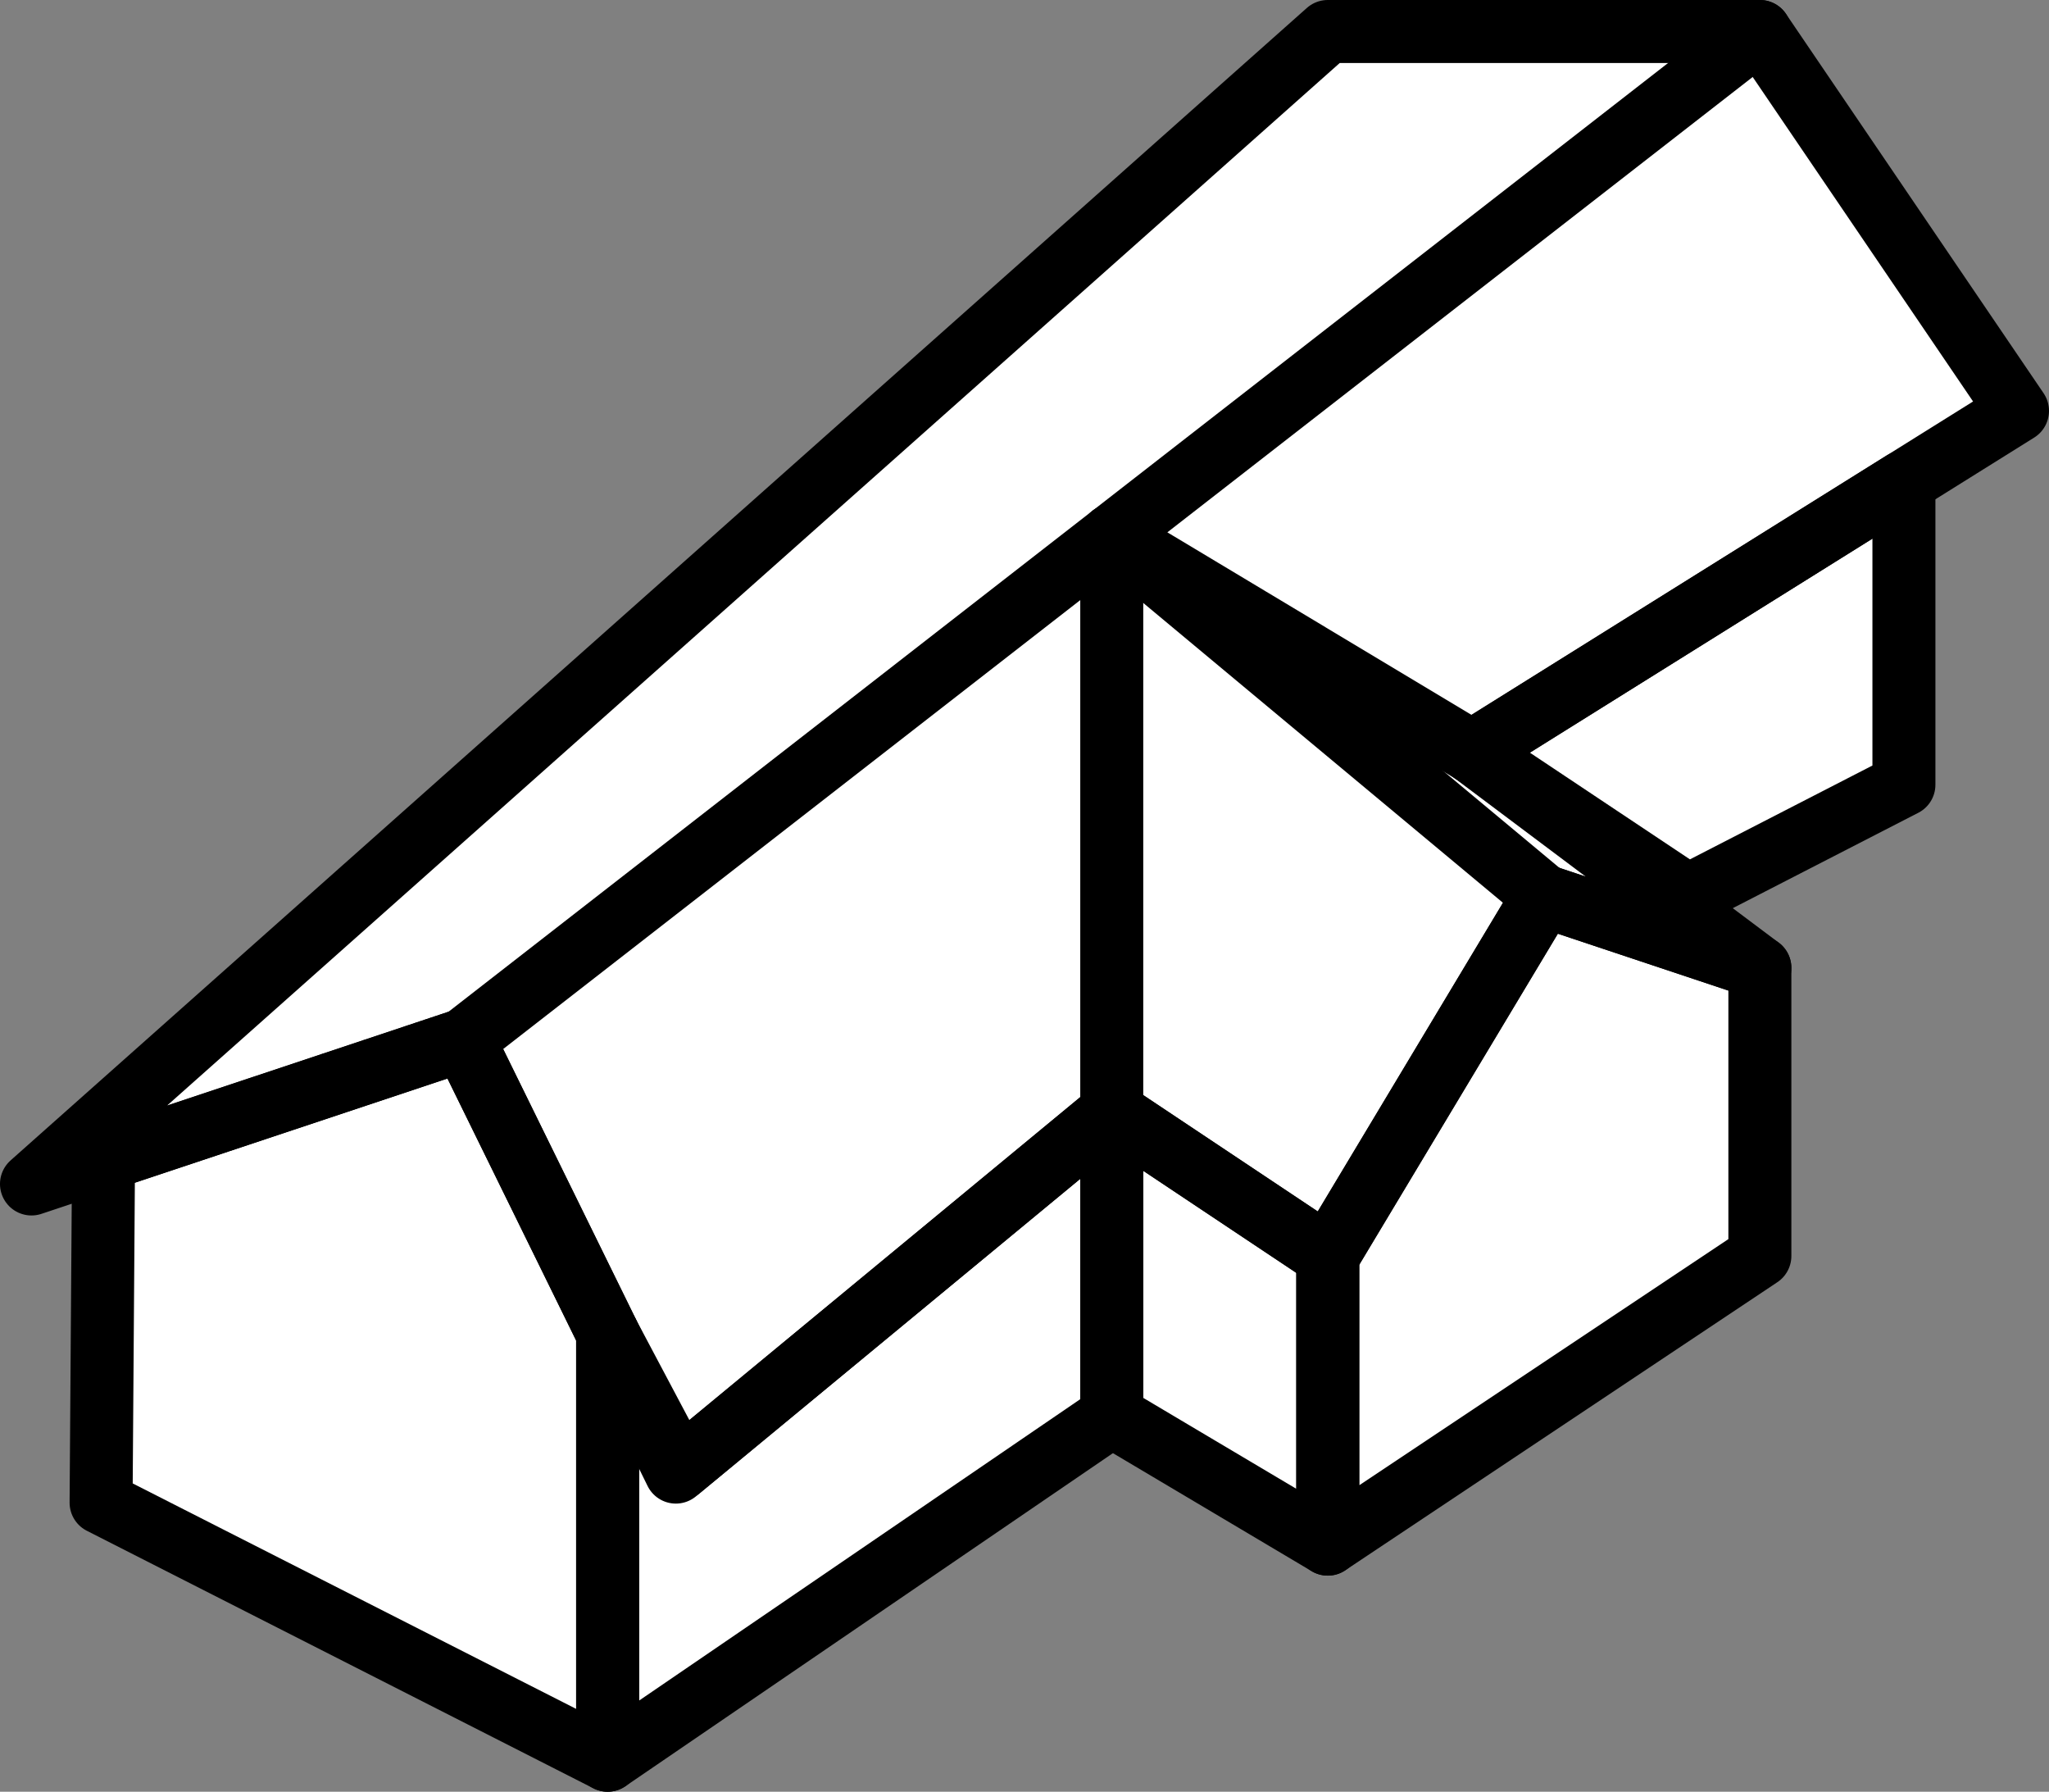 <?xml version="1.0" encoding="UTF-8" standalone="no"?>
<svg
   width="672.096"
   height="587.589"
   viewBox="0 0 672.096 587.589"
   version="1.1"
   xml:space="preserve"
   style="clip-rule:evenodd;fill-rule:evenodd;stroke-linecap:round;stroke-linejoin:round;stroke-miterlimit:1.5"
   id="svg637"
   xmlns="http://www.w3.org/2000/svg"
   xmlns:svg="http://www.w3.org/2000/svg"><rect x="0" y="0" width="672.096" height="587.589" fill="#808080" stroke="none"/><defs
   id="defs641" />
    
    
    
    
    
    
    
    <g
   id="ricks"
   transform="translate(-1666.833,-6651.09)">
        <path
   d="m 2149.61,6897.64 141.73,-88.54 v 99.35 l -70.87,36.43 z"
   style="fill:#ffffff"
   id="path214" />
        <path
   d="m 2149.61,6897.64 -118.11,-70.87 212.59,-165.35 84.51,124.41 z"
   style="fill:#ffffff"
   id="path216" />
        <path
   d="m 2031.5,6826.77 141.73,118.11 -70.87,118.11 -70.86,-47.24 z"
   style="fill:#ffffff"
   id="path218" />
        <path
   d="m 2244.09,6661.42 -425.19,330.71 -141.74,47.24 425.2,-377.95 z"
   style="fill:#ffffff"
   id="path220" />
        <path
   d="m 1818.9,6992.13 212.6,-165.36 v 188.98 l -141.74,117.08 -23.62,-44.53 z"
   style="fill:#ffffff"
   id="path222" />
        <path
   d="m 2244.09,6968.5 -70.86,-23.62 -141.73,-118.11 118.11,70.87 z"
   style="fill:#ffffff"
   id="path224" />
        <path
   d="m 1700.79,7031.5 118.11,-39.37 47.24,96.17 v 140.05 l -166.15,-84.46 z"
   style="fill:#ffffff"
   id="path226" />
        <path
   d="m 2102.36,7157.48 -70.86,-42.08 v -99.65 l 70.86,47.24 z"
   style="fill:#ffffff"
   id="path228" />
        <path
   d="m 2102.36,7157.48 v -94.49 l 70.87,-118.11 70.86,23.62 v 94.49 z"
   style="fill:#ffffff"
   id="path230" />
        <path
   d="M 1866.14,7228.35 V 7088.3 l 23.62,44.53 141.74,-117.08 v 99.65 z"
   style="fill:#ffffff"
   id="path232" />
        <path
   d="m 2102.36,7062.99 v 94.49 l -70.86,-42.08 v -99.65 z"
   style="fill:none;stroke:#000000;stroke-width:20.66px"
   id="path234" />
        <path
   d="m 2102.36,7157.48 141.73,-94.49 v -94.49 l -70.86,-23.62 -70.87,118.11 z"
   style="fill:none;stroke:#000000;stroke-width:20.66px"
   id="path236" />
        <path
   d="m 2220.47,6944.88 70.87,-36.43 v -99.35 l -141.73,88.54 70.86,47.24"
   style="fill:none;stroke:#000000;stroke-width:20.66px"
   id="path238" />
        <path
   d="m 1677.16,7039.37 141.74,-47.24 69.62,141.73 142.98,-118.11 70.86,47.24 70.87,-118.11 70.86,23.62 -94.48,-70.86 178.99,-111.81 -84.51,-124.41 h -141.73 z"
   style="fill:none;stroke:#000000;stroke-width:20.66px"
   id="path240" />
        <path
   d="m 1700.79,7031.5 -0.8,112.39 166.15,84.46 V 7088.3 l -47.24,-96.17 z"
   style="fill:none;stroke:#000000;stroke-width:20.66px"
   id="path242" />
        <path
   d="M 1866.14,7228.35 2031.5,7115.4 v -99.65 l -141.74,117.08 -23.62,-44.53 z"
   style="fill:none;stroke:#000000;stroke-width:20.66px"
   id="path244" />
        <path
   d="m 2031.5,7015.75 v -188.98 l 118.11,70.87"
   style="fill:none;stroke:#000000;stroke-width:20.66px"
   id="path246" />
        <path
   d="m 1818.9,6992.13 425.19,-330.71"
   style="fill:none;stroke:#000000;stroke-width:20.66px"
   id="path248" />
        <path
   d="m 2031.5,6826.77 141.73,118.11"
   style="fill:none;stroke:#000000;stroke-width:20.66px"
   id="path250" />
    </g>
    
    
    
    
    
    
    
    
    
    
    
    
    
    
    
    
    
    
    
    
</svg>
